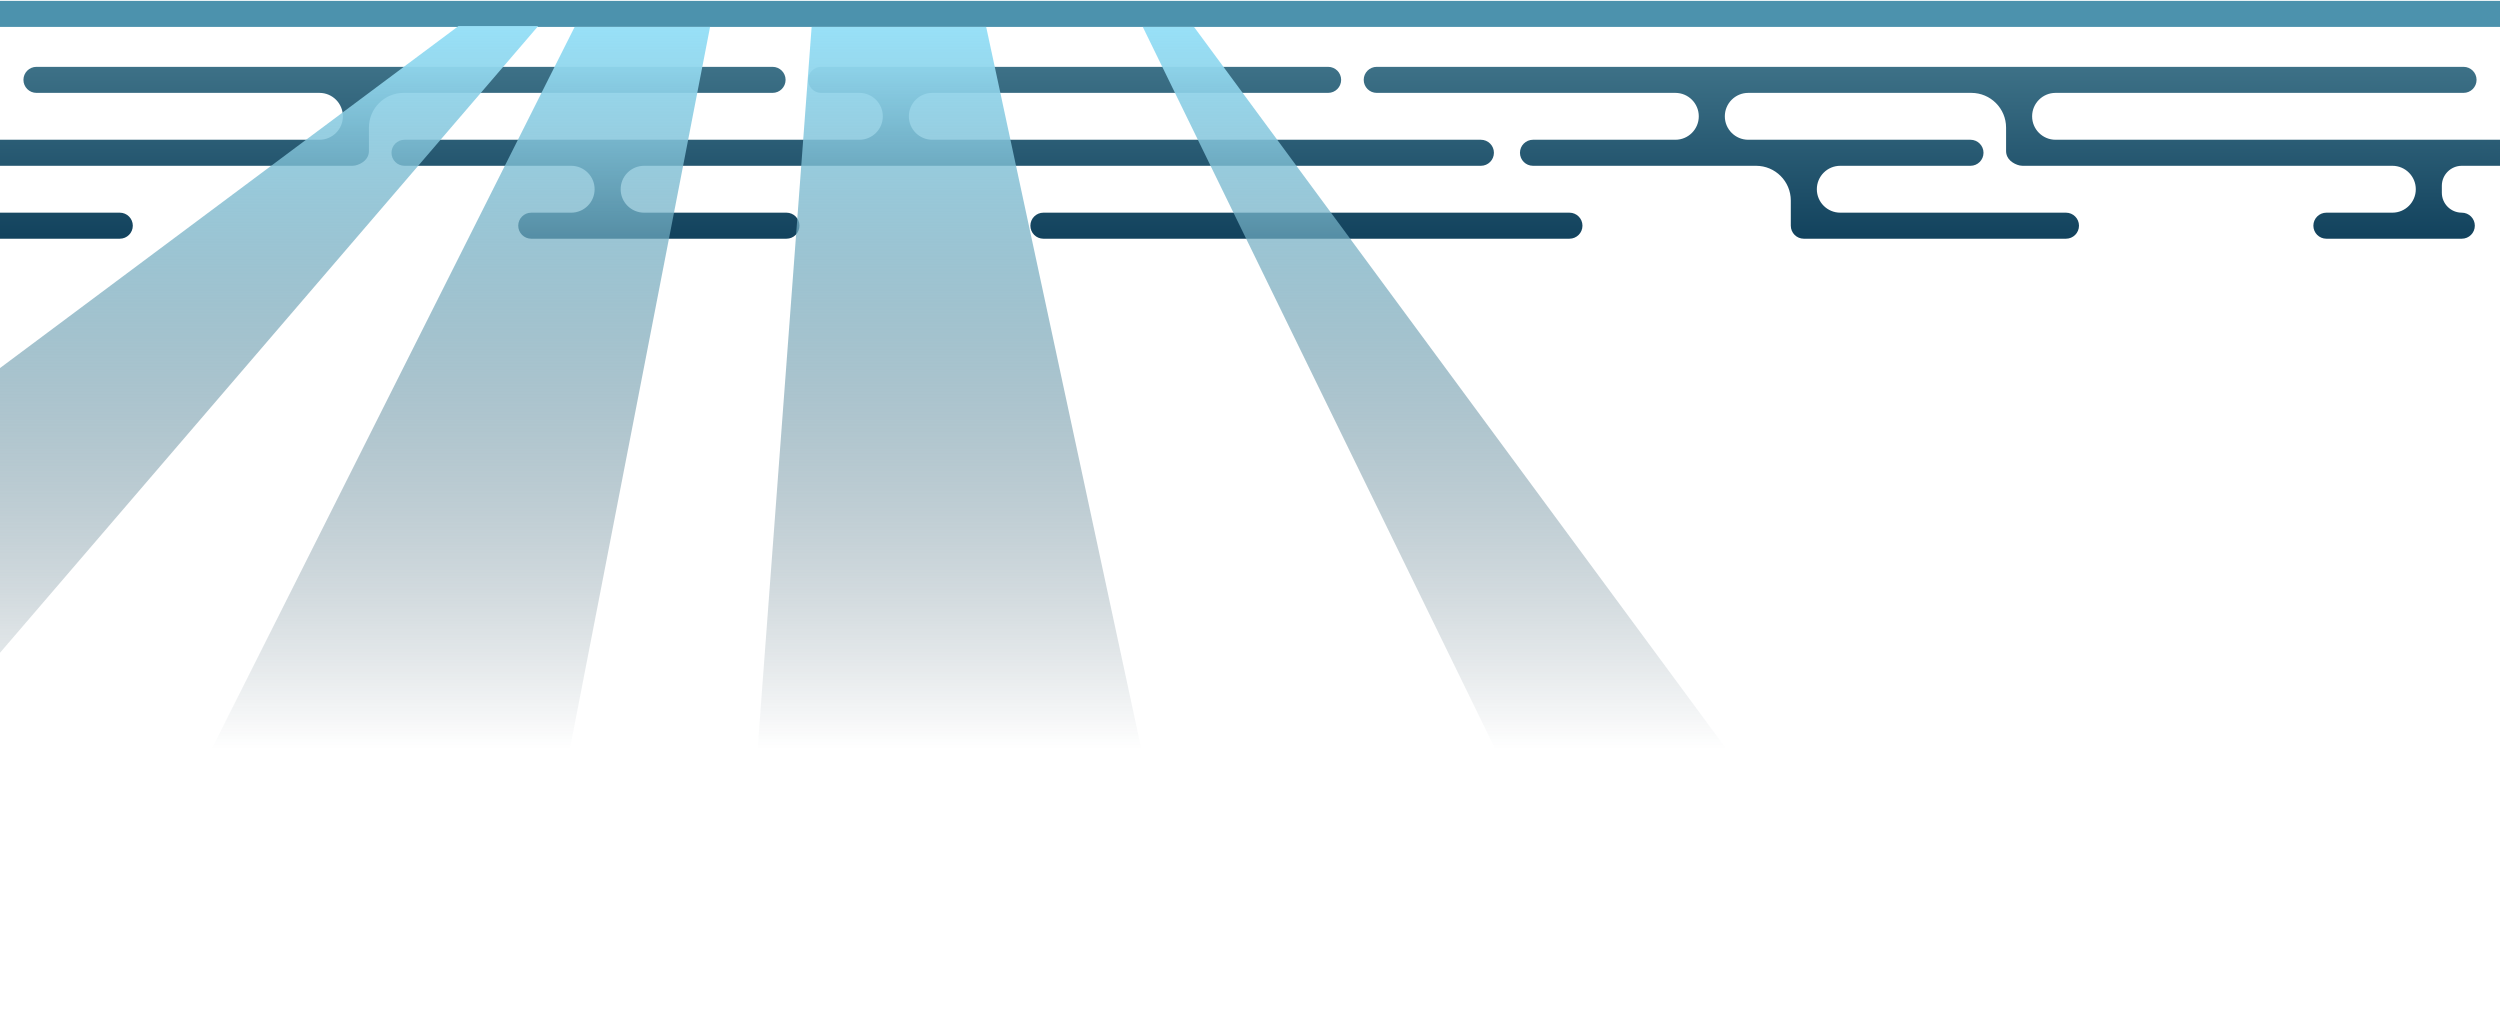 <svg width="1440" height="585" viewBox="0 0 1440 585" fill="none" xmlns="http://www.w3.org/2000/svg">
<path fill-rule="evenodd" clip-rule="evenodd" d="M473 38.5C468.858 38.5 465.5 41.858 465.5 46C465.5 50.142 468.858 53.5 473 53.5L495 53.5C502.456 53.5 508.5 59.544 508.5 67V67C508.5 74.456 502.456 80.5 495 80.5L233 80.5C228.858 80.5 225.5 83.858 225.5 88C225.5 92.142 228.858 95.5 233 95.5L329 95.5C336.456 95.5 342.5 101.544 342.5 109V109C342.5 116.456 336.456 122.5 329 122.5H306C301.858 122.5 298.5 125.858 298.5 130C298.5 134.142 301.858 137.5 306 137.5L349.992 137.5L350 137.5L350.008 137.5L453 137.5C457.142 137.5 460.5 134.142 460.5 130C460.5 125.858 457.142 122.5 453 122.5L371 122.5C363.544 122.5 357.5 116.456 357.5 109V109C357.5 101.544 363.544 95.5 371 95.5L853 95.5C857.142 95.5 860.5 92.142 860.5 88C860.5 83.858 857.142 80.5 853 80.5L537 80.5C529.544 80.5 523.5 74.456 523.5 67V67C523.5 59.544 529.544 53.5 537 53.5L765 53.5C769.142 53.5 772.5 50.142 772.5 46C772.5 41.858 769.142 38.5 765 38.5L516.019 38.5L516 38.5L515.981 38.5L473 38.5ZM21 38.5C16.858 38.5 13.5 41.858 13.5 46C13.5 50.142 16.858 53.5 21 53.5L184 53.5C191.456 53.5 197.5 59.544 197.5 67V67C197.5 74.456 191.456 80.5 184 80.5L21.99 80.5C21.99 80.5 21.99 80.5 21.99 80.5H14H0.01C0.004 80.5 0 80.504 0 80.51V95.49C0 95.495 0.004 95.5 0.01 95.5H14H21.99L203 95.5C203.534 95.5 204.055 95.444 204.558 95.338C206.52 94.923 208.415 93.973 209.927 92.655C211.504 91.28 212.5 89.257 212.5 87V73.5C212.5 62.455 221.454 53.5 232.5 53.5L445 53.5C449.142 53.5 452.5 50.142 452.5 46C452.5 41.858 449.142 38.5 445 38.5L205.026 38.5L205 38.5L204.974 38.5L21 38.5ZM1155.5 87C1155.5 89.257 1156.5 91.28 1158.07 92.655C1159.58 93.973 1161.48 94.923 1163.44 95.338C1163.94 95.444 1164.47 95.5 1165 95.5H1378C1385.46 95.5 1391.5 101.544 1391.5 109V109C1391.5 116.456 1385.46 122.5 1378 122.5L1340 122.5C1335.86 122.5 1332.5 125.858 1332.5 130C1332.5 134.142 1335.86 137.5 1340 137.5H1399L1418 137.5C1422.14 137.5 1425.5 134.142 1425.5 130C1425.5 125.858 1422.14 122.5 1418 122.5V122.5C1411.65 122.5 1406.5 117.351 1406.5 111V107C1406.5 100.649 1411.65 95.5 1418 95.5V95.5H1427H1439.99C1439.99 95.5 1440 95.499 1440 95.497C1440 95.495 1440 95.493 1440 95.49V80.51C1440 80.504 1440 80.5 1439.99 80.5H1427H1418H1184C1176.54 80.5 1170.5 74.456 1170.5 67V67C1170.5 59.544 1176.54 53.5 1184 53.5L1419 53.5C1423.14 53.5 1426.5 50.142 1426.5 46C1426.5 41.858 1423.14 38.5 1419 38.5L1163.03 38.5L1163 38.5L1162.97 38.5L986.026 38.5L986 38.5L985.974 38.5L793 38.5C788.858 38.5 785.5 41.858 785.5 46C785.5 50.142 788.858 53.5 793 53.5L965 53.5C972.456 53.5 978.5 59.544 978.5 67V67C978.5 74.456 972.456 80.5 965 80.5L883 80.5C878.858 80.5 875.5 83.858 875.5 88C875.5 92.142 878.858 95.5 883 95.5L1011.5 95.5C1022.55 95.5 1031.5 104.454 1031.5 115.5V130C1031.5 134.142 1034.86 137.5 1039 137.5V137.5C1040.32 137.5 1041.68 137.5 1043 137.5V137.5L1190 137.5C1194.14 137.5 1197.5 134.142 1197.5 130C1197.5 125.858 1194.14 122.5 1190 122.5L1060 122.5C1052.54 122.5 1046.5 116.456 1046.5 109V109C1046.5 101.544 1052.54 95.5 1060 95.5L1135 95.5C1139.14 95.5 1142.5 92.142 1142.5 88C1142.5 83.858 1139.14 80.5 1135 80.5L1007 80.5C999.544 80.5 993.5 74.456 993.5 67V67C993.5 59.544 999.544 53.5 1007 53.5L1135.5 53.5C1146.55 53.5 1155.5 62.455 1155.5 73.5V87ZM601 122.5C596.858 122.5 593.5 125.858 593.5 130C593.5 134.142 596.858 137.5 601 137.5L904 137.5C908.142 137.5 911.5 134.142 911.5 130C911.5 125.858 908.142 122.5 904 122.5L601 122.5ZM0.01 137.5H15H21.99L69 137.5C73.142 137.5 76.5 134.142 76.5 130C76.5 125.858 73.142 122.5 69 122.5L21.99 122.5H21.99H15H0.01C0.004 122.5 0 122.504 0 122.51V137.49C0 137.495 0.004 137.5 0.01 137.5Z" fill="url(#paint0_linear_746_1327)"/>
<path d="M0 8L1440 8" stroke="#4C92AD" stroke-width="15"/>
<path fill-rule="evenodd" clip-rule="evenodd" d="M310.001 15L264.102 15.001L7.06177e-05 212L0 376L310.001 15ZM408.999 15.499L330.998 15.499L65.462 543.774L308.464 533.275L408.999 15.499ZM467.501 15.498L568.038 15.499L690.405 585L424.905 585L467.501 15.498ZM687.745 15.498L658.245 15.497L893.245 496.999L1042.75 496.999L687.745 15.498Z" fill="url(#paint1_linear_746_1327)"/>
<defs>
<linearGradient id="paint0_linear_746_1327" x1="675" y1="137.5" x2="675" y2="38.5" gradientUnits="userSpaceOnUse">
<stop stop-color="#12425D"/>
<stop offset="1" stop-color="#3D7187"/>
</linearGradient>
<linearGradient id="paint1_linear_746_1327" x1="688.445" y1="17" x2="688.445" y2="431.5" gradientUnits="userSpaceOnUse">
<stop stop-color="#98E0F7"/>
<stop offset="1" stop-color="#123041" stop-opacity="0"/>
</linearGradient>
</defs>
</svg>
